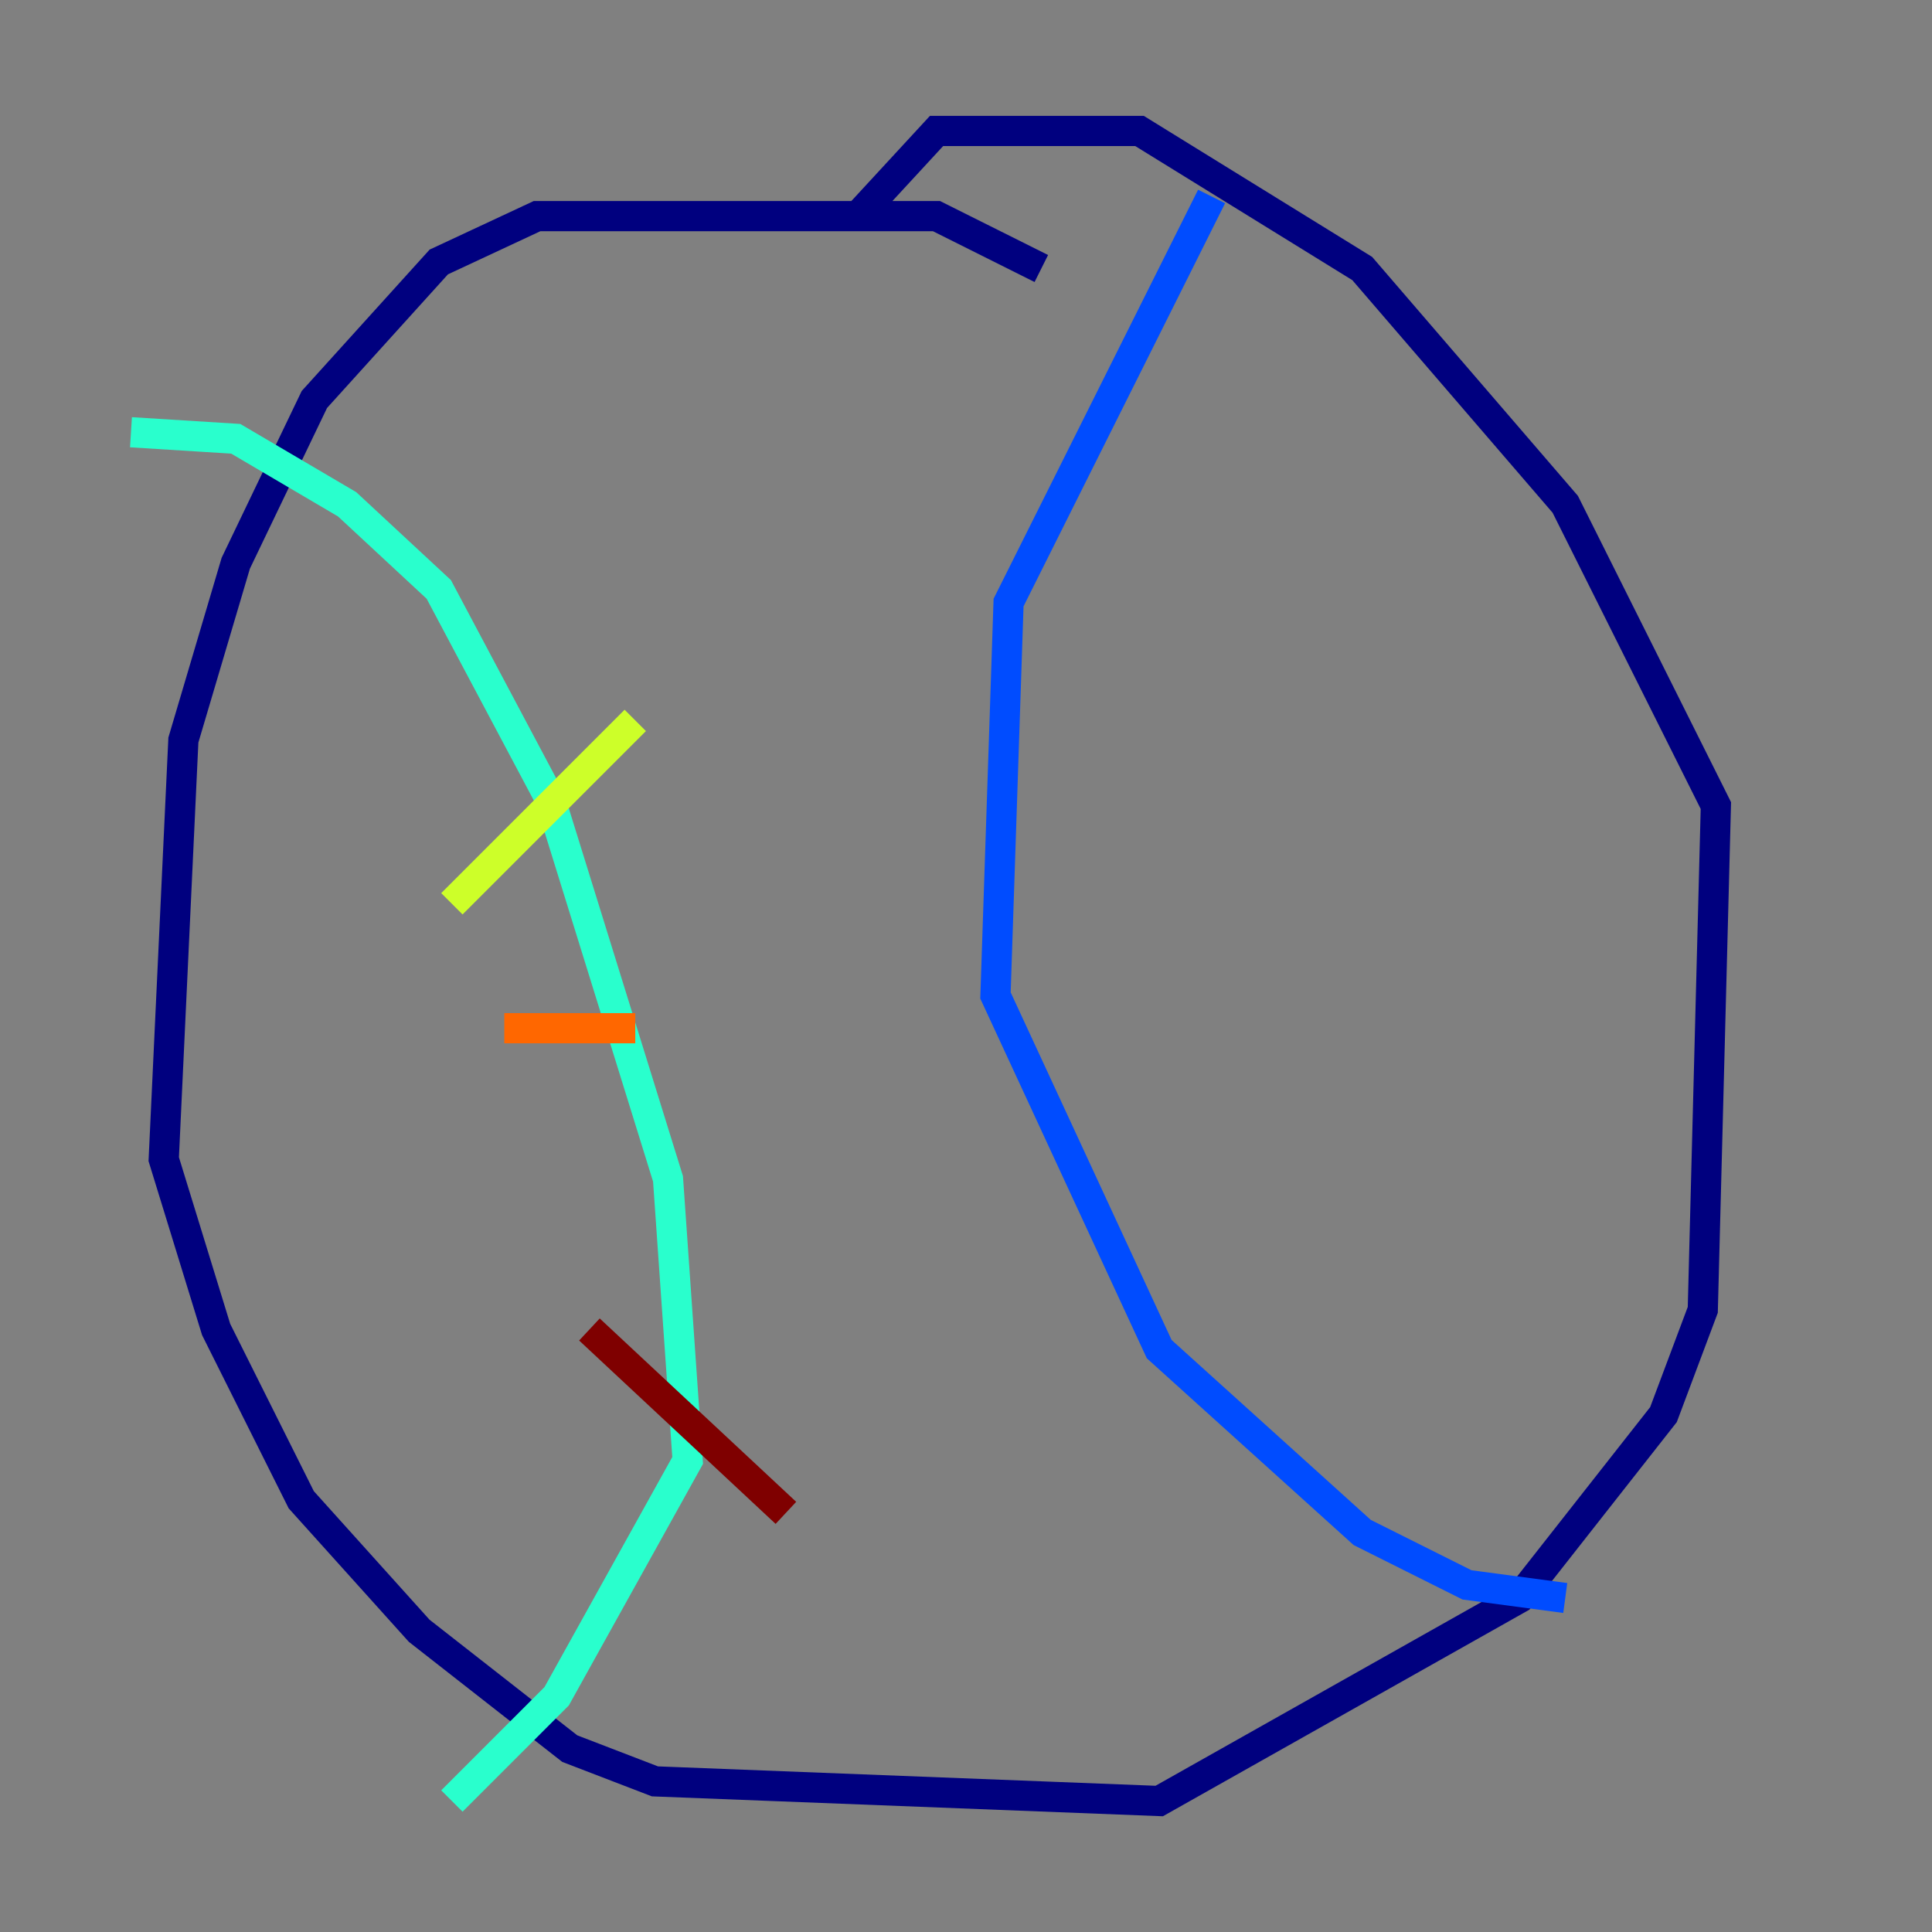 <?xml version="1.0" encoding="utf-8" ?>
<svg baseProfile="tiny" height="128" version="1.2" viewBox="0,0,128,128" width="128" xmlns="http://www.w3.org/2000/svg" xmlns:ev="http://www.w3.org/2001/xml-events" xmlns:xlink="http://www.w3.org/1999/xlink"><rect x="0" y="0" width="128" height="128" fill="#808080" stroke="none"/><defs /><polyline fill="none" points="68.99,17.79 62.047,14.319 35.58,14.319 29.071,17.356 20.827,26.468 15.62,37.315 12.149,49.031 10.848,76.8 14.319,88.081 19.959,99.363 27.77,108.041 37.749,115.851 43.39,118.02 76.8,119.322 100.664,105.871 110.21,93.722 112.814,86.78 113.681,53.37 103.702,33.41 90.251,17.79 75.498,8.678 62.047,8.678 56.841,14.319" stroke="#00007f" stroke-width="2" /><polyline fill="none" points="80.271,13.017 66.82,39.919 65.953,65.953 76.8,89.383 90.251,101.532 97.193,105.003 103.702,105.871" stroke="#004cff" stroke-width="2" /><polyline fill="none" points="8.678,28.637 15.62,29.071 22.997,33.41 29.071,39.051 36.447,52.936 44.258,78.102 45.559,96.759 36.881,112.38 29.939,119.322" stroke="#29ffcd" stroke-width="2" /><polyline fill="none" points="29.939,59.878 42.088,47.729" stroke="#cdff29" stroke-width="2" /><polyline fill="none" points="33.41,68.122 42.088,68.122" stroke="#ff6700" stroke-width="2" /><polyline fill="none" points="39.051,88.081 52.068,100.231" stroke="#7f0000" stroke-width="2" /></svg>